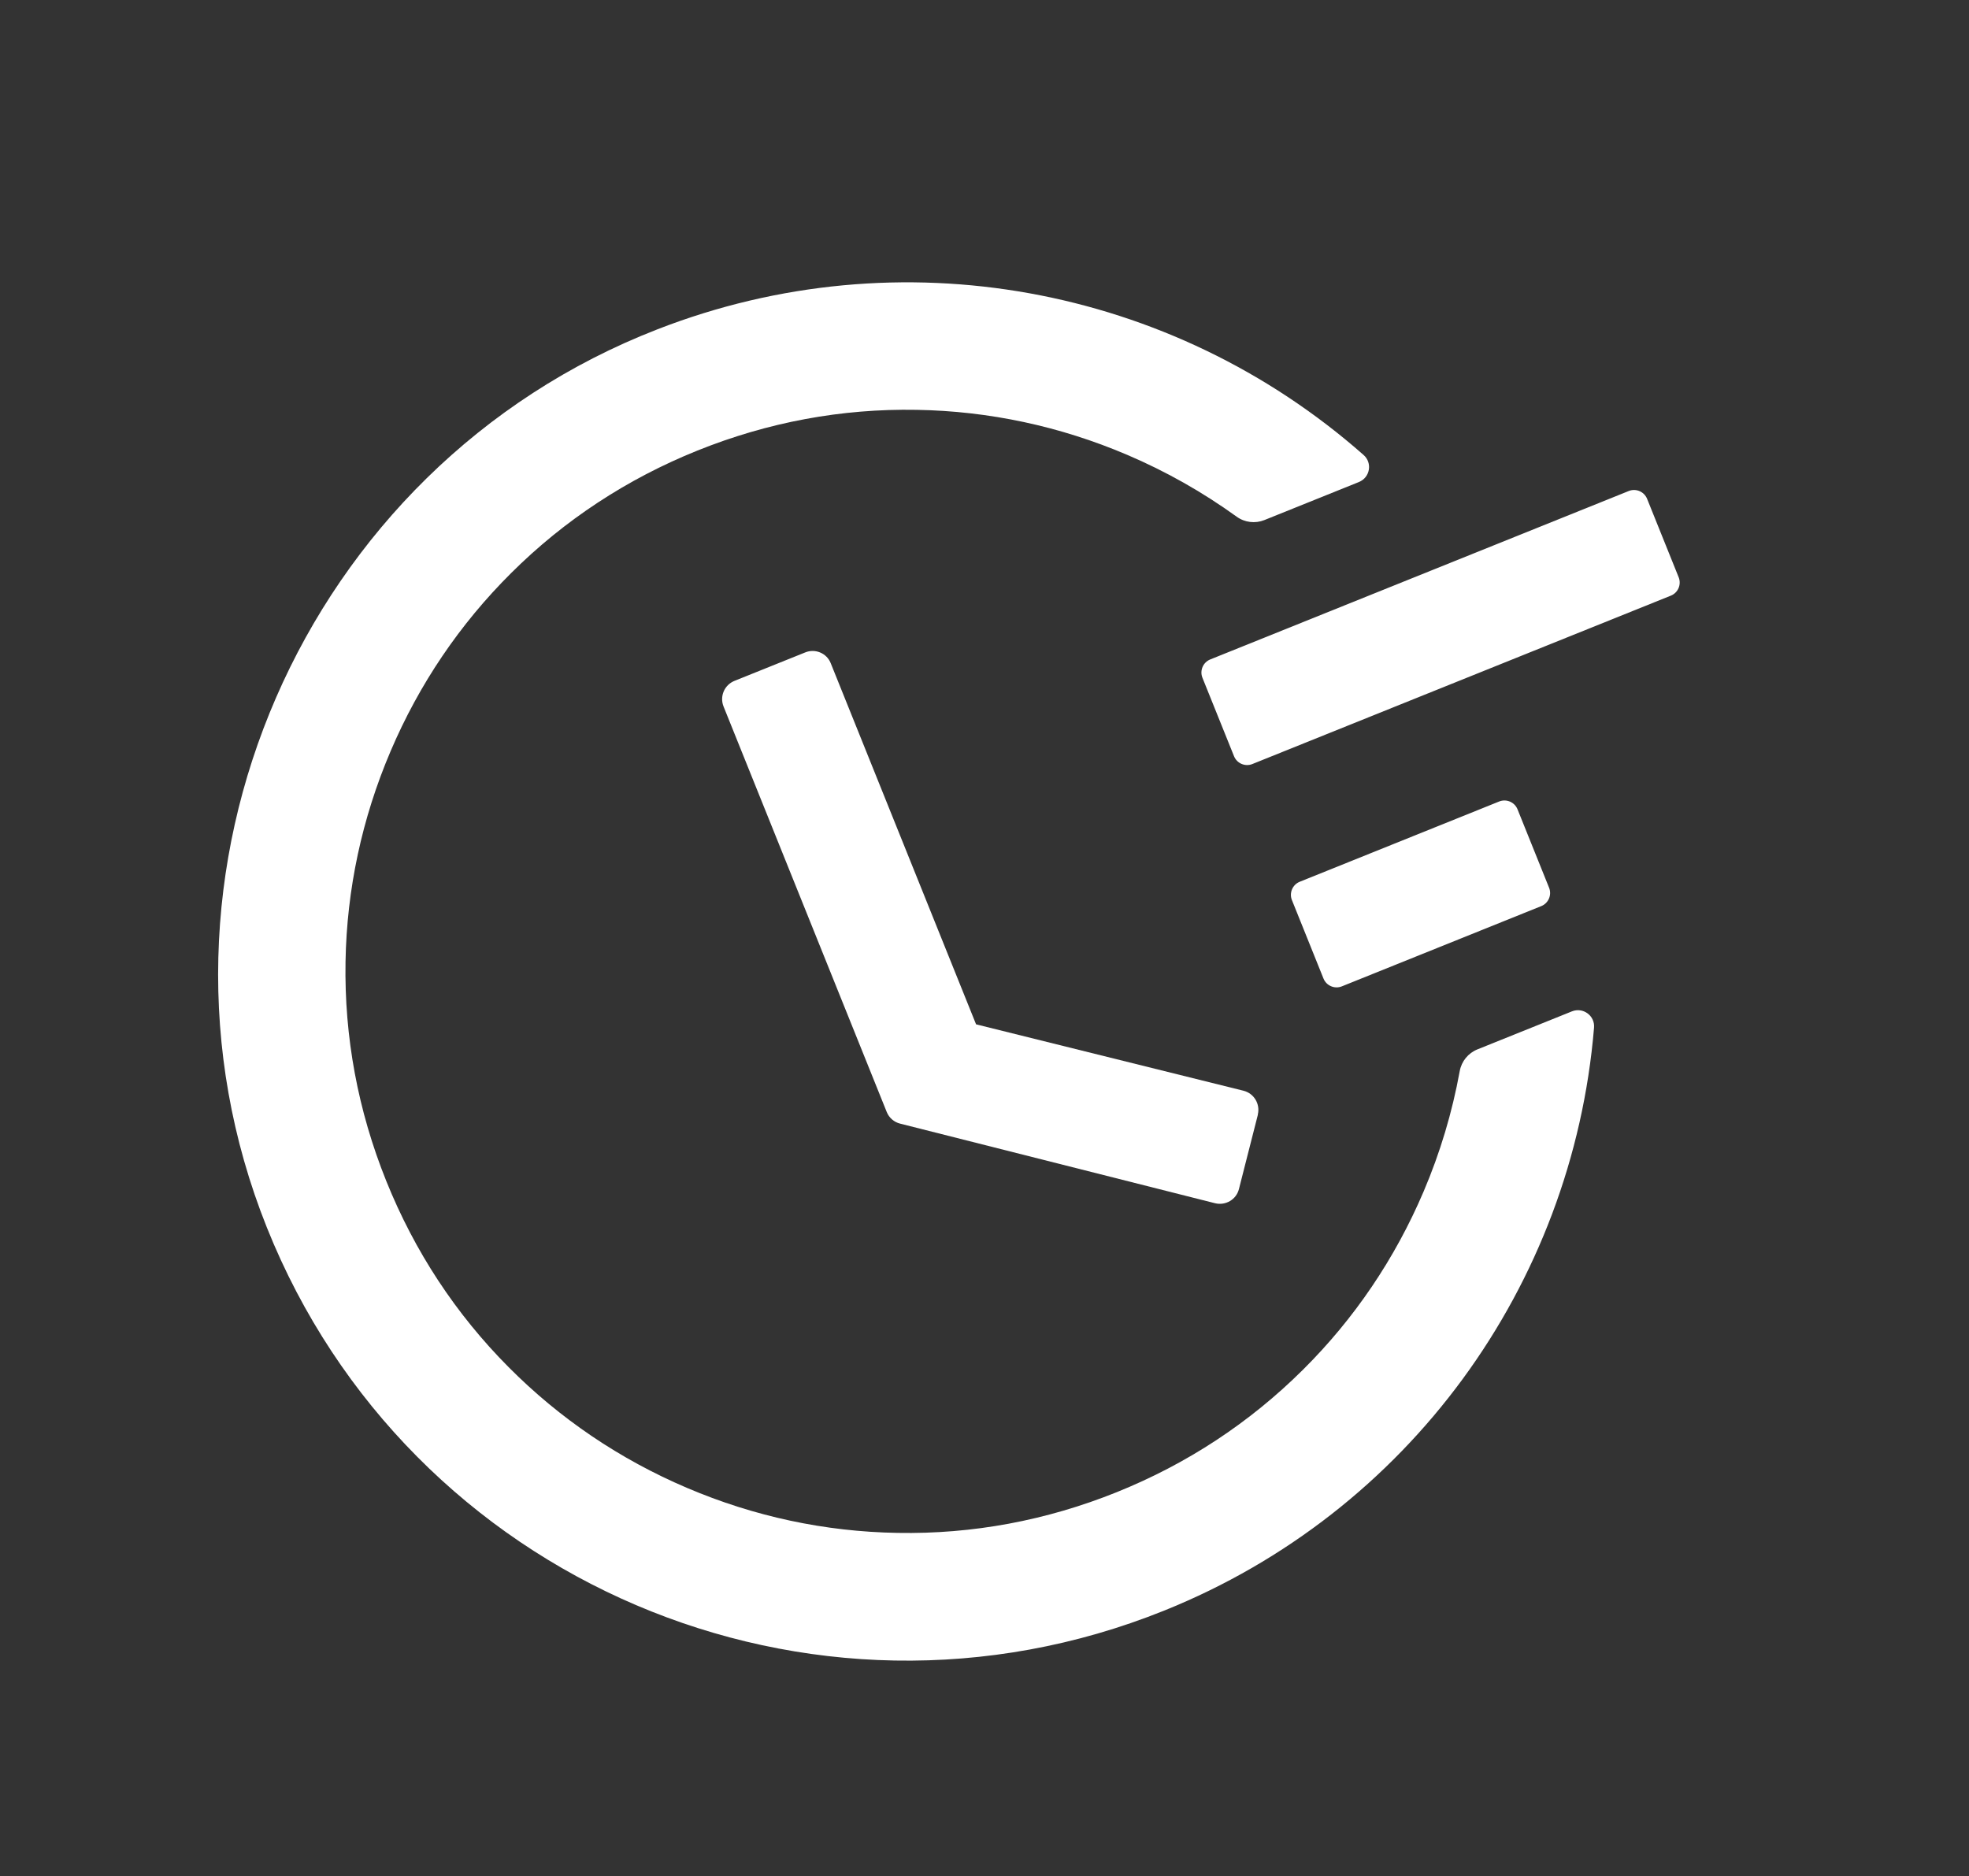 <svg width="85" height="81" viewBox="0 0 85 81" fill="none" xmlns="http://www.w3.org/2000/svg">
<rect x="0" y="0" width="85" height="81" fill="#333333" stroke="none"/>
<path d="M70.312 21.197L52.246 28.468C51.935 28.593 51.783 28.949 51.908 29.259L53.272 32.647C53.397 32.957 53.753 33.109 54.063 32.984L72.13 25.714C72.441 25.589 72.592 25.233 72.467 24.922L71.104 21.535C70.979 21.224 70.623 21.072 70.312 21.197ZM64.718 34.601L56.108 38.066C55.798 38.19 55.646 38.547 55.771 38.857L57.134 42.245C57.259 42.555 57.615 42.707 57.926 42.582L66.536 39.117C66.846 38.992 66.998 38.636 66.873 38.325L65.51 34.938C65.385 34.627 65.029 34.476 64.718 34.601ZM34.764 28.164L31.708 29.393C31.27 29.569 31.059 30.064 31.236 30.502L38.279 48.004C38.381 48.258 38.595 48.443 38.859 48.508L52.452 51.944C52.907 52.056 53.372 51.786 53.484 51.331L54.301 48.124L54.298 48.117C54.41 47.662 54.134 47.2 53.679 47.087L42.136 44.221L35.865 28.639C35.696 28.198 35.194 27.99 34.764 28.164Z" fill="white"/>
<path d="M67.857 43.662L63.778 45.303C63.382 45.462 63.091 45.817 63.015 46.241C62.69 48.021 62.174 49.754 61.457 51.436C60.221 54.336 58.468 56.928 56.247 59.133C53.945 61.421 51.241 63.198 48.206 64.419C45.165 65.643 41.983 66.235 38.745 66.176C35.616 66.124 32.556 65.469 29.657 64.233C26.757 62.998 24.165 61.244 21.96 59.024C19.675 56.729 17.898 54.025 16.674 50.983C15.45 47.941 14.861 44.767 14.916 41.522C14.969 38.393 15.624 35.333 16.86 32.433C18.095 29.533 19.849 26.942 22.069 24.736C24.364 22.451 27.075 20.671 30.11 19.45C33.151 18.226 36.333 17.634 39.571 17.693C42.7 17.746 45.76 18.4 48.66 19.636C50.342 20.353 51.915 21.245 53.382 22.303C53.73 22.557 54.186 22.611 54.582 22.452L58.661 20.81C59.148 20.614 59.254 19.981 58.862 19.639C50.577 12.337 38.853 10.142 28.388 14.214C13.061 20.161 5.417 37.743 11.52 52.991C17.635 68.267 34.991 75.674 50.255 69.531C60.806 65.286 67.888 55.498 68.813 44.367C68.859 43.849 68.337 43.468 67.857 43.662Z" fill="white"/>

</svg>
